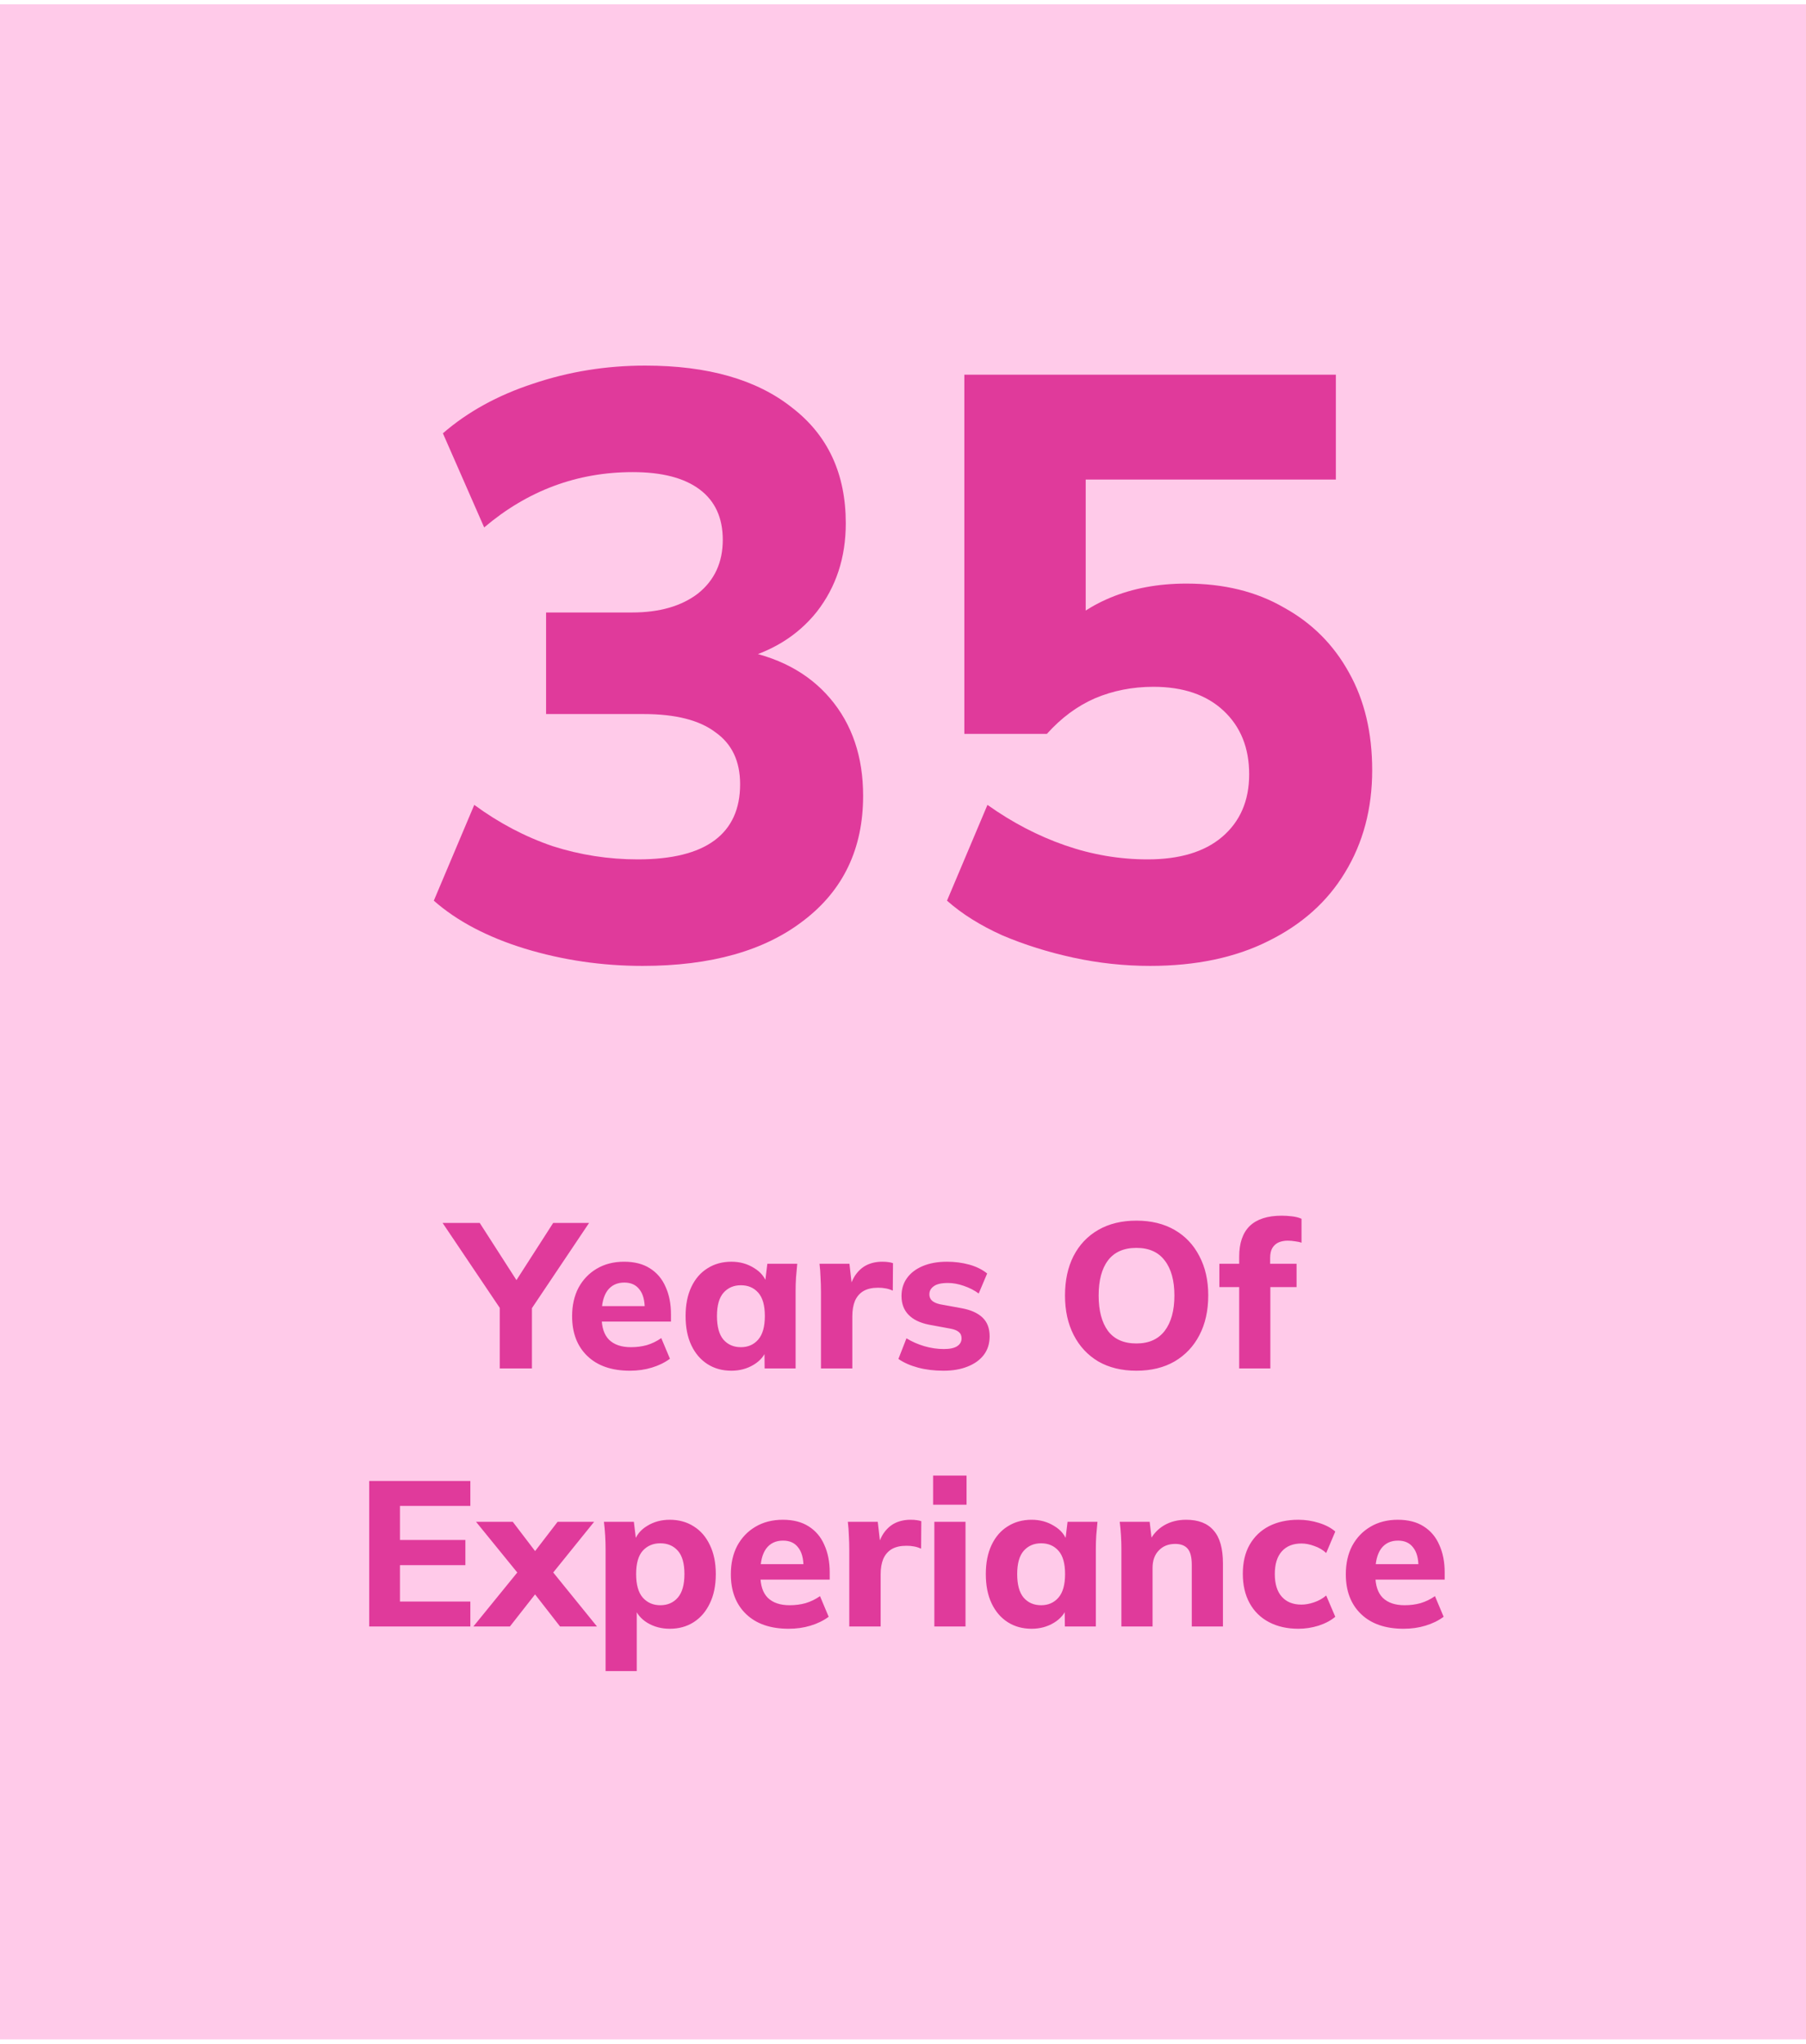 <svg width="175" height="198" viewBox="0 0 175 198" fill="none" xmlns="http://www.w3.org/2000/svg">
<g opacity="0.9">
<rect width="175" height="197.16" transform="translate(0 0.42)" fill="#FFC4E7"/>
<path d="M62.276 93.58C58.329 93.58 54.516 93.02 50.836 91.9C47.209 90.78 44.276 89.233 42.036 87.26L45.956 77.98C48.356 79.74 50.889 81.073 53.556 81.98C56.222 82.833 58.969 83.26 61.796 83.26C65.102 83.26 67.582 82.647 69.236 81.42C70.889 80.193 71.716 78.38 71.716 75.98C71.716 73.74 70.916 72.06 69.316 70.94C67.769 69.767 65.449 69.18 62.356 69.18H52.916V59.34H61.236C63.902 59.34 66.036 58.727 67.636 57.5C69.236 56.22 70.036 54.487 70.036 52.3C70.036 50.167 69.289 48.54 67.796 47.42C66.302 46.3 64.142 45.74 61.316 45.74C55.929 45.74 51.129 47.527 46.916 51.1L42.916 41.98C45.316 39.9 48.222 38.3 51.636 37.18C55.102 36.007 58.729 35.42 62.516 35.42C68.596 35.42 73.342 36.78 76.756 39.5C80.222 42.167 81.956 45.9 81.956 50.7C81.956 54.007 81.022 56.86 79.156 59.26C77.289 61.607 74.729 63.18 71.476 63.98V62.94C75.316 63.58 78.302 65.153 80.436 67.66C82.569 70.167 83.636 73.313 83.636 77.1C83.636 82.22 81.716 86.247 77.876 89.18C74.089 92.113 68.889 93.58 62.276 93.58Z" fill="#DD2590"/>
<path d="M111.444 93.58C108.938 93.58 106.458 93.313 104.004 92.78C101.551 92.247 99.258 91.527 97.124 90.62C94.991 89.66 93.204 88.54 91.764 87.26L95.684 77.98C98.084 79.687 100.591 80.993 103.204 81.9C105.818 82.807 108.484 83.26 111.204 83.26C114.298 83.26 116.698 82.54 118.404 81.1C120.164 79.607 121.044 77.58 121.044 75.02C121.044 72.46 120.218 70.407 118.564 68.86C116.911 67.313 114.644 66.54 111.764 66.54C109.738 66.54 107.844 66.913 106.084 67.66C104.378 68.407 102.831 69.553 101.444 71.1H93.444V36.3H129.444V46.46H105.204V61.74H102.324C103.658 60.087 105.418 58.807 107.604 57.9C109.791 56.993 112.244 56.54 114.964 56.54C118.591 56.54 121.738 57.313 124.404 58.86C127.124 60.353 129.231 62.46 130.724 65.18C132.218 67.847 132.964 70.993 132.964 74.62C132.964 78.353 132.084 81.66 130.324 84.54C128.618 87.367 126.138 89.58 122.884 91.18C119.684 92.78 115.871 93.58 111.444 93.58Z" fill="#DD2590"/>
<path d="M48.425 132.58V125.88L49.065 127.66L42.885 118.48H46.484L50.364 124.52H49.724L53.605 118.48H57.084L50.925 127.66L51.544 125.88V132.58H48.425ZM61.037 132.8C59.277 132.8 57.904 132.327 56.917 131.38C55.931 130.433 55.437 129.147 55.437 127.52C55.437 126.467 55.644 125.547 56.057 124.76C56.484 123.973 57.071 123.36 57.817 122.92C58.577 122.467 59.464 122.24 60.477 122.24C61.477 122.24 62.311 122.453 62.977 122.88C63.657 123.307 64.164 123.907 64.497 124.68C64.844 125.44 65.017 126.327 65.017 127.34V128.04H57.917V126.54H62.817L62.477 126.82C62.477 125.98 62.304 125.347 61.957 124.92C61.624 124.48 61.137 124.26 60.497 124.26C59.791 124.26 59.244 124.52 58.857 125.04C58.484 125.56 58.297 126.307 58.297 127.28V127.6C58.297 128.587 58.537 129.32 59.017 129.8C59.511 130.28 60.217 130.52 61.137 130.52C61.684 130.52 62.197 130.453 62.677 130.32C63.171 130.173 63.637 129.947 64.077 129.64L64.917 131.64C64.411 132.013 63.824 132.3 63.157 132.5C62.504 132.7 61.797 132.8 61.037 132.8ZM70.873 132.8C69.993 132.8 69.22 132.587 68.553 132.16C67.887 131.733 67.367 131.127 66.993 130.34C66.62 129.553 66.433 128.607 66.433 127.5C66.433 126.407 66.62 125.467 66.993 124.68C67.367 123.893 67.887 123.293 68.553 122.88C69.22 122.453 69.993 122.24 70.873 122.24C71.687 122.24 72.413 122.44 73.053 122.84C73.707 123.227 74.133 123.753 74.333 124.42H74.113L74.353 122.44H77.253C77.213 122.88 77.173 123.327 77.133 123.78C77.107 124.22 77.093 124.653 77.093 125.08V132.58H74.093L74.073 130.68H74.313C74.1 131.32 73.673 131.833 73.033 132.22C72.393 132.607 71.673 132.8 70.873 132.8ZM71.793 130.52C72.487 130.52 73.047 130.273 73.473 129.78C73.9 129.287 74.113 128.527 74.113 127.5C74.113 126.473 73.9 125.72 73.473 125.24C73.047 124.76 72.487 124.52 71.793 124.52C71.1 124.52 70.54 124.76 70.113 125.24C69.687 125.72 69.473 126.473 69.473 127.5C69.473 128.527 69.68 129.287 70.093 129.78C70.52 130.273 71.087 130.52 71.793 130.52ZM79.55 132.58V125.12C79.55 124.68 79.537 124.233 79.51 123.78C79.497 123.327 79.463 122.88 79.41 122.44H82.31L82.65 125.4H82.19C82.323 124.68 82.537 124.087 82.83 123.62C83.137 123.153 83.51 122.807 83.95 122.58C84.403 122.353 84.917 122.24 85.49 122.24C85.743 122.24 85.943 122.253 86.09 122.28C86.237 122.293 86.383 122.327 86.53 122.38L86.51 125.04C86.23 124.92 85.99 124.847 85.79 124.82C85.603 124.78 85.363 124.76 85.07 124.76C84.51 124.76 84.043 124.867 83.67 125.08C83.31 125.293 83.037 125.607 82.85 126.02C82.677 126.433 82.59 126.933 82.59 127.52V132.58H79.55ZM91.435 132.8C90.528 132.8 89.702 132.7 88.955 132.5C88.208 132.3 87.575 132.02 87.055 131.66L87.835 129.66C88.355 129.98 88.928 130.233 89.555 130.42C90.195 130.607 90.828 130.7 91.455 130.7C92.042 130.7 92.475 130.607 92.755 130.42C93.035 130.233 93.175 129.98 93.175 129.66C93.175 129.393 93.082 129.187 92.895 129.04C92.722 128.893 92.448 128.787 92.075 128.72L90.015 128.34C89.148 128.167 88.488 127.847 88.035 127.38C87.582 126.913 87.355 126.307 87.355 125.56C87.355 124.907 87.528 124.333 87.875 123.84C88.235 123.333 88.748 122.94 89.415 122.66C90.082 122.38 90.862 122.24 91.755 122.24C92.515 122.24 93.235 122.333 93.915 122.52C94.595 122.707 95.175 122.993 95.655 123.38L94.835 125.32C94.422 125.013 93.942 124.767 93.395 124.58C92.862 124.393 92.348 124.3 91.855 124.3C91.215 124.3 90.755 124.407 90.475 124.62C90.195 124.82 90.055 125.08 90.055 125.4C90.055 125.64 90.135 125.84 90.295 126C90.468 126.16 90.728 126.28 91.075 126.36L93.155 126.74C94.048 126.9 94.728 127.2 95.195 127.64C95.662 128.08 95.895 128.687 95.895 129.46C95.895 130.167 95.708 130.767 95.335 131.26C94.962 131.753 94.435 132.133 93.755 132.4C93.088 132.667 92.315 132.8 91.435 132.8ZM103.198 125.52C103.198 124.053 103.471 122.78 104.018 121.7C104.578 120.607 105.378 119.76 106.418 119.16C107.458 118.56 108.691 118.26 110.118 118.26C111.544 118.26 112.778 118.56 113.818 119.16C114.858 119.76 115.658 120.607 116.218 121.7C116.791 122.78 117.078 124.047 117.078 125.5C117.078 126.98 116.791 128.267 116.218 129.36C115.658 130.44 114.858 131.287 113.818 131.9C112.778 132.5 111.544 132.8 110.118 132.8C108.691 132.8 107.458 132.5 106.418 131.9C105.391 131.287 104.598 130.433 104.038 129.34C103.478 128.247 103.198 126.973 103.198 125.52ZM106.458 125.52C106.458 126.973 106.758 128.113 107.358 128.94C107.971 129.753 108.891 130.16 110.118 130.16C111.318 130.16 112.231 129.753 112.858 128.94C113.484 128.113 113.798 126.973 113.798 125.52C113.798 124.053 113.484 122.92 112.858 122.12C112.244 121.307 111.331 120.9 110.118 120.9C108.891 120.9 107.971 121.307 107.358 122.12C106.758 122.92 106.458 124.053 106.458 125.52ZM120.076 132.58V124.7H118.156V122.44H120.936L120.076 123.22V121.76C120.076 120.44 120.416 119.447 121.096 118.78C121.79 118.113 122.823 117.78 124.196 117.78C124.503 117.78 124.83 117.8 125.176 117.84C125.536 117.88 125.85 117.96 126.116 118.08V120.4C125.93 120.333 125.716 120.287 125.476 120.26C125.236 120.22 125.003 120.2 124.776 120.2C124.47 120.2 124.183 120.253 123.916 120.36C123.663 120.467 123.456 120.647 123.296 120.9C123.15 121.14 123.076 121.467 123.076 121.88V122.94L122.656 122.44H125.636V124.7H123.096V132.58H120.076ZM35.776 157.58V143.48H45.576V145.9H38.756V149.2H45.096V151.64H38.756V155.16H45.576V157.58H35.776ZM45.869 157.58L50.669 151.68V153.02L46.129 147.44H49.689L52.389 150.98H51.309L54.029 147.44H57.569L53.049 153.04V151.66L57.849 157.58H54.269L51.309 153.78H52.389L49.409 157.58H45.869ZM58.681 161.9V150.08C58.681 149.653 58.668 149.22 58.641 148.78C58.615 148.327 58.575 147.88 58.521 147.44H61.421L61.661 149.42H61.441C61.641 148.753 62.061 148.227 62.701 147.84C63.341 147.44 64.075 147.24 64.901 147.24C65.781 147.24 66.555 147.453 67.221 147.88C67.888 148.293 68.408 148.893 68.781 149.68C69.168 150.467 69.361 151.407 69.361 152.5C69.361 153.607 69.168 154.553 68.781 155.34C68.408 156.127 67.888 156.733 67.221 157.16C66.555 157.587 65.781 157.8 64.901 157.8C64.088 157.8 63.361 157.607 62.721 157.22C62.095 156.833 61.675 156.32 61.461 155.68H61.701V161.9H58.681ZM63.981 155.52C64.688 155.52 65.255 155.273 65.681 154.78C66.108 154.287 66.321 153.527 66.321 152.5C66.321 151.473 66.108 150.72 65.681 150.24C65.255 149.76 64.688 149.52 63.981 149.52C63.288 149.52 62.721 149.76 62.281 150.24C61.855 150.72 61.641 151.473 61.641 152.5C61.641 153.527 61.855 154.287 62.281 154.78C62.721 155.273 63.288 155.52 63.981 155.52ZM76.418 157.8C74.658 157.8 73.285 157.327 72.298 156.38C71.311 155.433 70.818 154.147 70.818 152.52C70.818 151.467 71.025 150.547 71.438 149.76C71.865 148.973 72.451 148.36 73.198 147.92C73.958 147.467 74.845 147.24 75.858 147.24C76.858 147.24 77.692 147.453 78.358 147.88C79.038 148.307 79.545 148.907 79.878 149.68C80.225 150.44 80.398 151.327 80.398 152.34V153.04H73.298V151.54H78.198L77.858 151.82C77.858 150.98 77.685 150.347 77.338 149.92C77.005 149.48 76.518 149.26 75.878 149.26C75.171 149.26 74.625 149.52 74.238 150.04C73.865 150.56 73.678 151.307 73.678 152.28V152.6C73.678 153.587 73.918 154.32 74.398 154.8C74.891 155.28 75.598 155.52 76.518 155.52C77.065 155.52 77.578 155.453 78.058 155.32C78.552 155.173 79.018 154.947 79.458 154.64L80.298 156.64C79.791 157.013 79.205 157.3 78.538 157.5C77.885 157.7 77.178 157.8 76.418 157.8ZM82.294 157.58V150.12C82.294 149.68 82.281 149.233 82.254 148.78C82.241 148.327 82.208 147.88 82.154 147.44H85.054L85.394 150.4H84.934C85.068 149.68 85.281 149.087 85.574 148.62C85.881 148.153 86.254 147.807 86.694 147.58C87.148 147.353 87.661 147.24 88.234 147.24C88.488 147.24 88.688 147.253 88.834 147.28C88.981 147.293 89.128 147.327 89.274 147.38L89.254 150.04C88.974 149.92 88.734 149.847 88.534 149.82C88.348 149.78 88.108 149.76 87.814 149.76C87.254 149.76 86.788 149.867 86.414 150.08C86.054 150.293 85.781 150.607 85.594 151.02C85.421 151.433 85.334 151.933 85.334 152.52V157.58H82.294ZM90.537 157.58V147.44H93.557V157.58H90.537ZM90.417 145.78V142.96H93.657V145.78H90.417ZM99.965 157.8C99.085 157.8 98.312 157.587 97.645 157.16C96.978 156.733 96.459 156.127 96.085 155.34C95.712 154.553 95.525 153.607 95.525 152.5C95.525 151.407 95.712 150.467 96.085 149.68C96.459 148.893 96.978 148.293 97.645 147.88C98.312 147.453 99.085 147.24 99.965 147.24C100.778 147.24 101.505 147.44 102.145 147.84C102.798 148.227 103.225 148.753 103.425 149.42H103.205L103.445 147.44H106.345C106.305 147.88 106.265 148.327 106.225 148.78C106.198 149.22 106.185 149.653 106.185 150.08V157.58H103.185L103.165 155.68H103.405C103.192 156.32 102.765 156.833 102.125 157.22C101.485 157.607 100.765 157.8 99.965 157.8ZM100.885 155.52C101.578 155.52 102.138 155.273 102.565 154.78C102.992 154.287 103.205 153.527 103.205 152.5C103.205 151.473 102.992 150.72 102.565 150.24C102.138 149.76 101.578 149.52 100.885 149.52C100.192 149.52 99.632 149.76 99.205 150.24C98.778 150.72 98.565 151.473 98.565 152.5C98.565 153.527 98.772 154.287 99.185 154.78C99.612 155.273 100.178 155.52 100.885 155.52ZM108.662 157.58V150.08C108.662 149.653 108.649 149.22 108.622 148.78C108.595 148.327 108.555 147.88 108.502 147.44H111.402L111.622 149.32H111.382C111.715 148.653 112.189 148.14 112.802 147.78C113.415 147.42 114.129 147.24 114.942 147.24C116.129 147.24 117.015 147.587 117.602 148.28C118.202 148.96 118.502 150.02 118.502 151.46V157.58H115.482V151.6C115.482 150.867 115.349 150.347 115.082 150.04C114.815 149.733 114.415 149.58 113.882 149.58C113.215 149.58 112.682 149.793 112.282 150.22C111.882 150.633 111.682 151.193 111.682 151.9V157.58H108.662ZM125.808 157.8C124.728 157.8 123.781 157.587 122.968 157.16C122.154 156.733 121.528 156.12 121.088 155.32C120.648 154.52 120.428 153.573 120.428 152.48C120.428 151.373 120.648 150.433 121.088 149.66C121.541 148.873 122.168 148.273 122.968 147.86C123.781 147.447 124.728 147.24 125.808 147.24C126.488 147.24 127.148 147.34 127.788 147.54C128.441 147.74 128.974 148.02 129.388 148.38L128.508 150.46C128.174 150.153 127.788 149.927 127.348 149.78C126.921 149.62 126.508 149.54 126.108 149.54C125.294 149.54 124.661 149.793 124.208 150.3C123.754 150.807 123.528 151.54 123.528 152.5C123.528 153.46 123.754 154.193 124.208 154.7C124.661 155.207 125.294 155.46 126.108 155.46C126.494 155.46 126.901 155.387 127.328 155.24C127.768 155.093 128.161 154.873 128.508 154.58L129.388 156.64C128.961 157 128.421 157.287 127.768 157.5C127.128 157.7 126.474 157.8 125.808 157.8ZM136.008 157.8C134.248 157.8 132.875 157.327 131.888 156.38C130.901 155.433 130.408 154.147 130.408 152.52C130.408 151.467 130.615 150.547 131.028 149.76C131.455 148.973 132.041 148.36 132.788 147.92C133.548 147.467 134.435 147.24 135.448 147.24C136.448 147.24 137.281 147.453 137.948 147.88C138.628 148.307 139.135 148.907 139.468 149.68C139.815 150.44 139.988 151.327 139.988 152.34V153.04H132.888V151.54H137.788L137.448 151.82C137.448 150.98 137.275 150.347 136.928 149.92C136.595 149.48 136.108 149.26 135.468 149.26C134.761 149.26 134.215 149.52 133.828 150.04C133.455 150.56 133.268 151.307 133.268 152.28V152.6C133.268 153.587 133.508 154.32 133.988 154.8C134.481 155.28 135.188 155.52 136.108 155.52C136.655 155.52 137.168 155.453 137.648 155.32C138.141 155.173 138.608 154.947 139.048 154.64L139.888 156.64C139.381 157.013 138.795 157.3 138.128 157.5C137.475 157.7 136.768 157.8 136.008 157.8Z" fill="#DD2590"/>
</g>
</svg>
